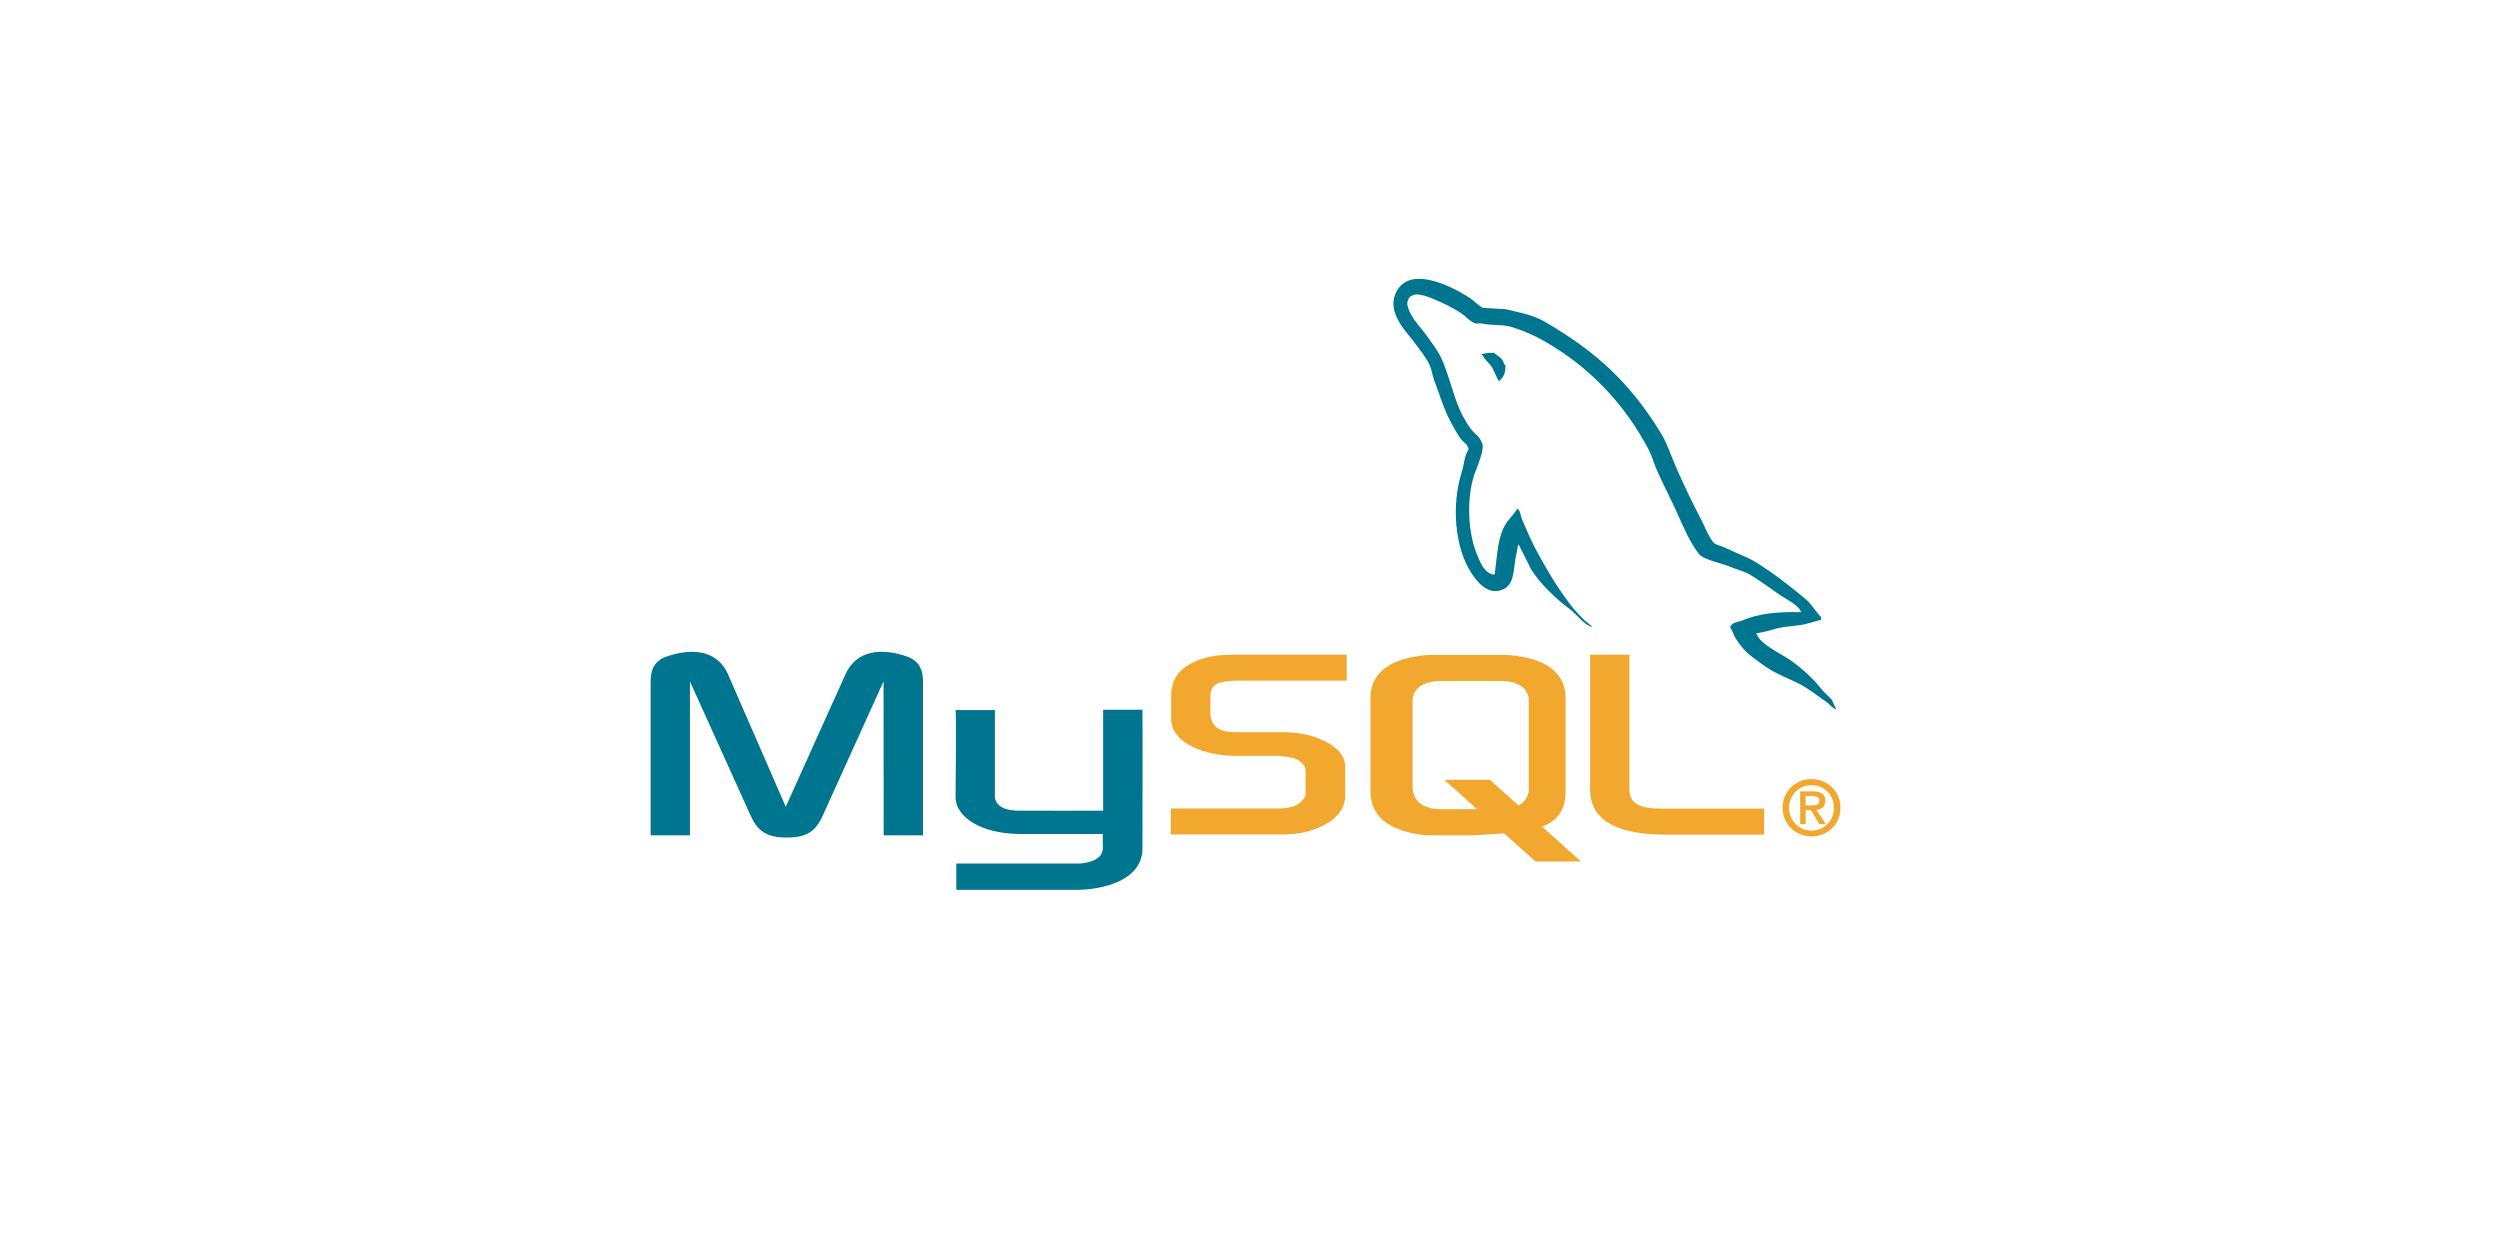 <?xml version="1.0" standalone="no"?><!DOCTYPE svg PUBLIC "-//W3C//DTD SVG 1.1//EN" "http://www.w3.org/Graphics/SVG/1.1/DTD/svg11.dtd"><svg class="icon" height="512" viewBox="0 0 1024 1024" version="1.1" xmlns="http://www.w3.org/2000/svg"><path d="M715.8 312.4l-5.6-11.7c-2.4-3.4-5.9-6-7.9-10h-0.6v-0.6c3.3-0.8 6.7-1.2 10.1-1.1 2 1.9 5.1 3.3 6.7 5.6 1.2 1.7 1.4 3.6 2.8 5 0 5.9-1.6 9.8-5.1 12.3 0.2-0.1-0.4 0.5-0.4 0.5z m251.9 251.1c-9.3-5.9-20.1-9.2-29.8-15.1-5.4-3.3-10.7-7.4-15.7-11.2-4.7-3.5-9.9-10.1-12.9-15.1-1.6-2.6-1.9-5.7-3.9-7.8 0.6-4.6 6.4-4.6 10.1-6.1 12.9-5.4 28-7.2 47.8-6.7-0.6-5-12.9-11.2-16.9-13.9-8-5.6-16.2-11.6-24.7-16.8-4.5-2.7-12.2-4.7-16.9-6.7-6.7-2.8-21.5-5.5-25.3-10.6-7.3-9.6-12.3-21.3-17.4-32.9-5.2-11.6-11.7-23.8-16.9-35.7-2.6-5.9-3.8-11.2-6.7-16.7-18.1-34.5-44.6-63.4-77-83.7-10.6-6.7-22.4-12.8-35.4-16.7-7.4-2.2-16.3-1-24.2-2.8h-5.1c-4.4-1.3-8.1-6-11.8-8.4-7.6-5-15.2-8.6-24.2-12.3-3.4-1.4-12.5-4.7-15.7-2.2-1.9 0.6-2.8 1.4-3.4 3.3-1.9 2.9-0.2 7.3 1.1 10 3.6 7.8 8.8 12.5 13.5 19 4.2 5.8 9.3 12.4 12.4 19 6.3 13.7 9.2 28.9 15.2 42.4 2.3 5.2 5.7 11.1 9 15.6 2.7 3.6 7.5 6.4 9 11.2 3.1 4.8-4.5 21.1-6.2 26.2-6.5 20-5.1 47.9 2.2 65.3 2.9 6.9 5.7 14.9 13.5 16.7 0.6-0.4 0.1-0.2 1.1-0.5 1.7-13.4 2.2-26.3 6.7-36.8 2.8-6.6 8.2-11.1 11.8-16.7 2.7 1.5 2.6 6 3.9 8.9 3.3 7.6 6.8 15.9 10.7 23.4 8.3 15.7 17.3 30.8 27.6 44.6 3.6 4.9 8.5 10.2 12.9 14.5 1.9 1.8 4.2 2.8 5.6 5h0.6v0.6c-7.6-2.6-12.1-10.1-18-14.5-11.3-8.4-24.6-21-32-32.9l-10.1-20.1v-0.6c-1.4 1.9-1 3.9-1.7 6.7-3.2 12.3-0.7 26.2-11.8 30.7-12.7 5.1-21.9-8.3-25.9-14.5-12.8-20.3-16.1-54.5-7.3-82 1.9-6.1 2.1-13.6 5.6-18.4-0.6-4.3-4.1-5.6-6.2-8.4-3.4-4.6-6.3-10-9-15.1-5.3-10.1-8.8-22-12.9-32.9-1.7-4.4-2-8.6-3.9-12.8-2.9-6.4-8.2-12.7-12.4-18.4-5.9-8.1-22.3-23.7-15.7-39.6 10.4-25.3 46.6-6.1 60.7 2.8 3.5 2.2 7.5 6.8 11.2 8.4l18.6 1.1c11.5 2.7 22.4 4.8 31.5 10 42.6 24.7 70 49.9 95.6 91.5 5.3 8.7 8.1 18.2 12.4 27.9 6.3 14.4 13 28.5 20.3 42.4 3.4 6.4 5.8 13.5 10.1 19 1.8 2.3 6.8 3.1 9.6 4.5 8.3 4.2 18 7.3 25.9 12.3 14.2 8.9 27.9 19.5 40.5 30.1 4.8 4.1 8 10 12.4 14.5v2.2c-3.9 1.1-7.9 2.2-11.8 3.3-8.7 2.2-16.3 1.7-24.7 3.9-5 1.3-11.4 3.3-16.9 3.9l0.6 0.5c3.2 8.9 20.4 16.3 28.1 21.8 9.6 6.9 18.7 15.1 25.9 24.5l7.3 7.3c1.7 2.4 2.1 5.5 3.9 7.8v0.5c-3.4-1.2-5.2-4.2-7.9-6.1-5.7-3.8-11.1-8.1-16.6-11.6zM373 728.9H271.4v-21.5h101.7c20.7-2.2 18.3-12.4 18.3-15.8v-8.4h-68.3c-31.8-0.3-52.1-14.1-52.3-29.9 0-1.5 0.7-71 0-71.6H303v69.5c-0.3 3.8 1.2 12.6 18.8 12.9 9 0.1 69.4 0 69.9 0v-82.7h32.2c0.2 0 0 112.8 0 113.3 0.2 27.7-34.8 33.7-50.9 34.2zM211.8 558.2L162 668.1c-5.9 13.3-13.6 18-29.4 18-15.8 0-23.8-4.7-29.7-18L53.2 558.2v126.1H21V558.4c0-12.3 4.9-18.2 15.2-21.3 24.4-7.6 41.1-1 48.2 15.3l47.3 108.5 48.9-108.5c7.4-16.4 23.8-22.9 48.3-15.3 10.2 3.1 15.2 9 15.2 21.3v125.9h-32.2l-0.1-126.1z" fill="#00758F" /><path d="M659.8 536.6h61.1c3.1 0 5.9 0.2 9 0.6 27 3.7 40.6 15.4 40.6 34.7v75.9c0 15.6-5.8 24-19.1 29.5l31.7 28.4h-37.3l-25.6-23-25.8 1.6H660c-6.4 0-12.8-0.9-18.9-2.7-20.5-5.5-30.4-16.2-30.4-33.8v-75.9c0-19.3 13.6-31 40.6-34.7 2.6-0.4 5.7-0.6 8.5-0.6z m-14.6 109.3c0 1 0.3 2.1 0.6 3.3 1.9 8.8 10.2 13.7 22.9 13.7H698l-26.8-24.1h37.3l23.4 21c4.3-2.3 7.2-5.8 8.2-10.3 0.3-1 0.3-2.1 0.3-3.1v-72.8c0-0.8 0-1.9-0.3-2.9-1.9-8.2-10.2-12.9-22.6-12.9h-48.7c-14.3 0-23.6 6.2-23.6 15.8v72.3z m-148.9-88.1c-11.5 1-14.9 2.9-16.4 9.4-0.3 1-0.3 1.9-0.3 2.7v14.5c0 1 0 1.8 0.3 2.9 1.5 8.6 7.7 12.5 20.7 12.5h39c9.6 0 19.5 1.6 27.5 4.7 15.2 5.7 22.9 14.3 22.9 23.5v23.3c0 11.3-6.8 19.9-20.7 26.2-8.3 3.9-18.9 6.1-29.7 6.1h-92.5v-21.3h88.8c1.2 0 2.2-0.2 3.4-0.2 6.2-0.4 10.8-2.1 13.6-4.5 3.1-2.5 4.6-5.3 4.6-7.6v-18.6c0-2.2-0.9-4.3-2.5-5.7-3.1-3.7-7.4-5.5-17.6-6.3-0.9-0.2-2.2-0.2-3.4-0.2h-33.4c-3.1 0-6.2-0.2-9.3-0.4-27.5-2.9-43.9-15.1-43.9-29.5v-18.6c0-16.4 8.4-25.8 27.5-31.7 6.2-1.8 13-2.7 26-2.7h90.3v21.3h-91.9c-0.9 0-2.1 0.2-3 0.2z m326.5 88.6c0 11.3 7.1 16 26 16h84.4v21.3h-83.8c-3.1 0-6.2-0.2-9.3-0.4-33.1-2.4-49.5-14.7-49.5-36.6V536.3h32.2v110.1z m149.2-8.2c12.5 0 23.7 9.5 23.7 23.5 0 14.1-11.2 23.5-23.7 23.5s-23.7-9.5-23.7-23.5 11.2-23.5 23.7-23.5z m0 42.2c10.2 0 18.4-8 18.4-18.6 0-10.7-8.2-18.6-18.4-18.6-10.3 0-18.4 8-18.4 18.6 0.1 10.6 8.1 18.6 18.4 18.6z m11.3-24.3c0 4.9-3.2 6.9-7.3 7.3l7.8 11.8h-5.3l-7.1-11.6h-4.2v11.6h-4.5v-26.9h10.6c6.5 0 10 2.3 10 7.8z m-16.2-4v7.7h4.9c3.4 0 6.4-0.3 6.4-4.1 0-3.1-3.3-3.6-6-3.6h-5.3z" fill="#F2A72F" /></svg>